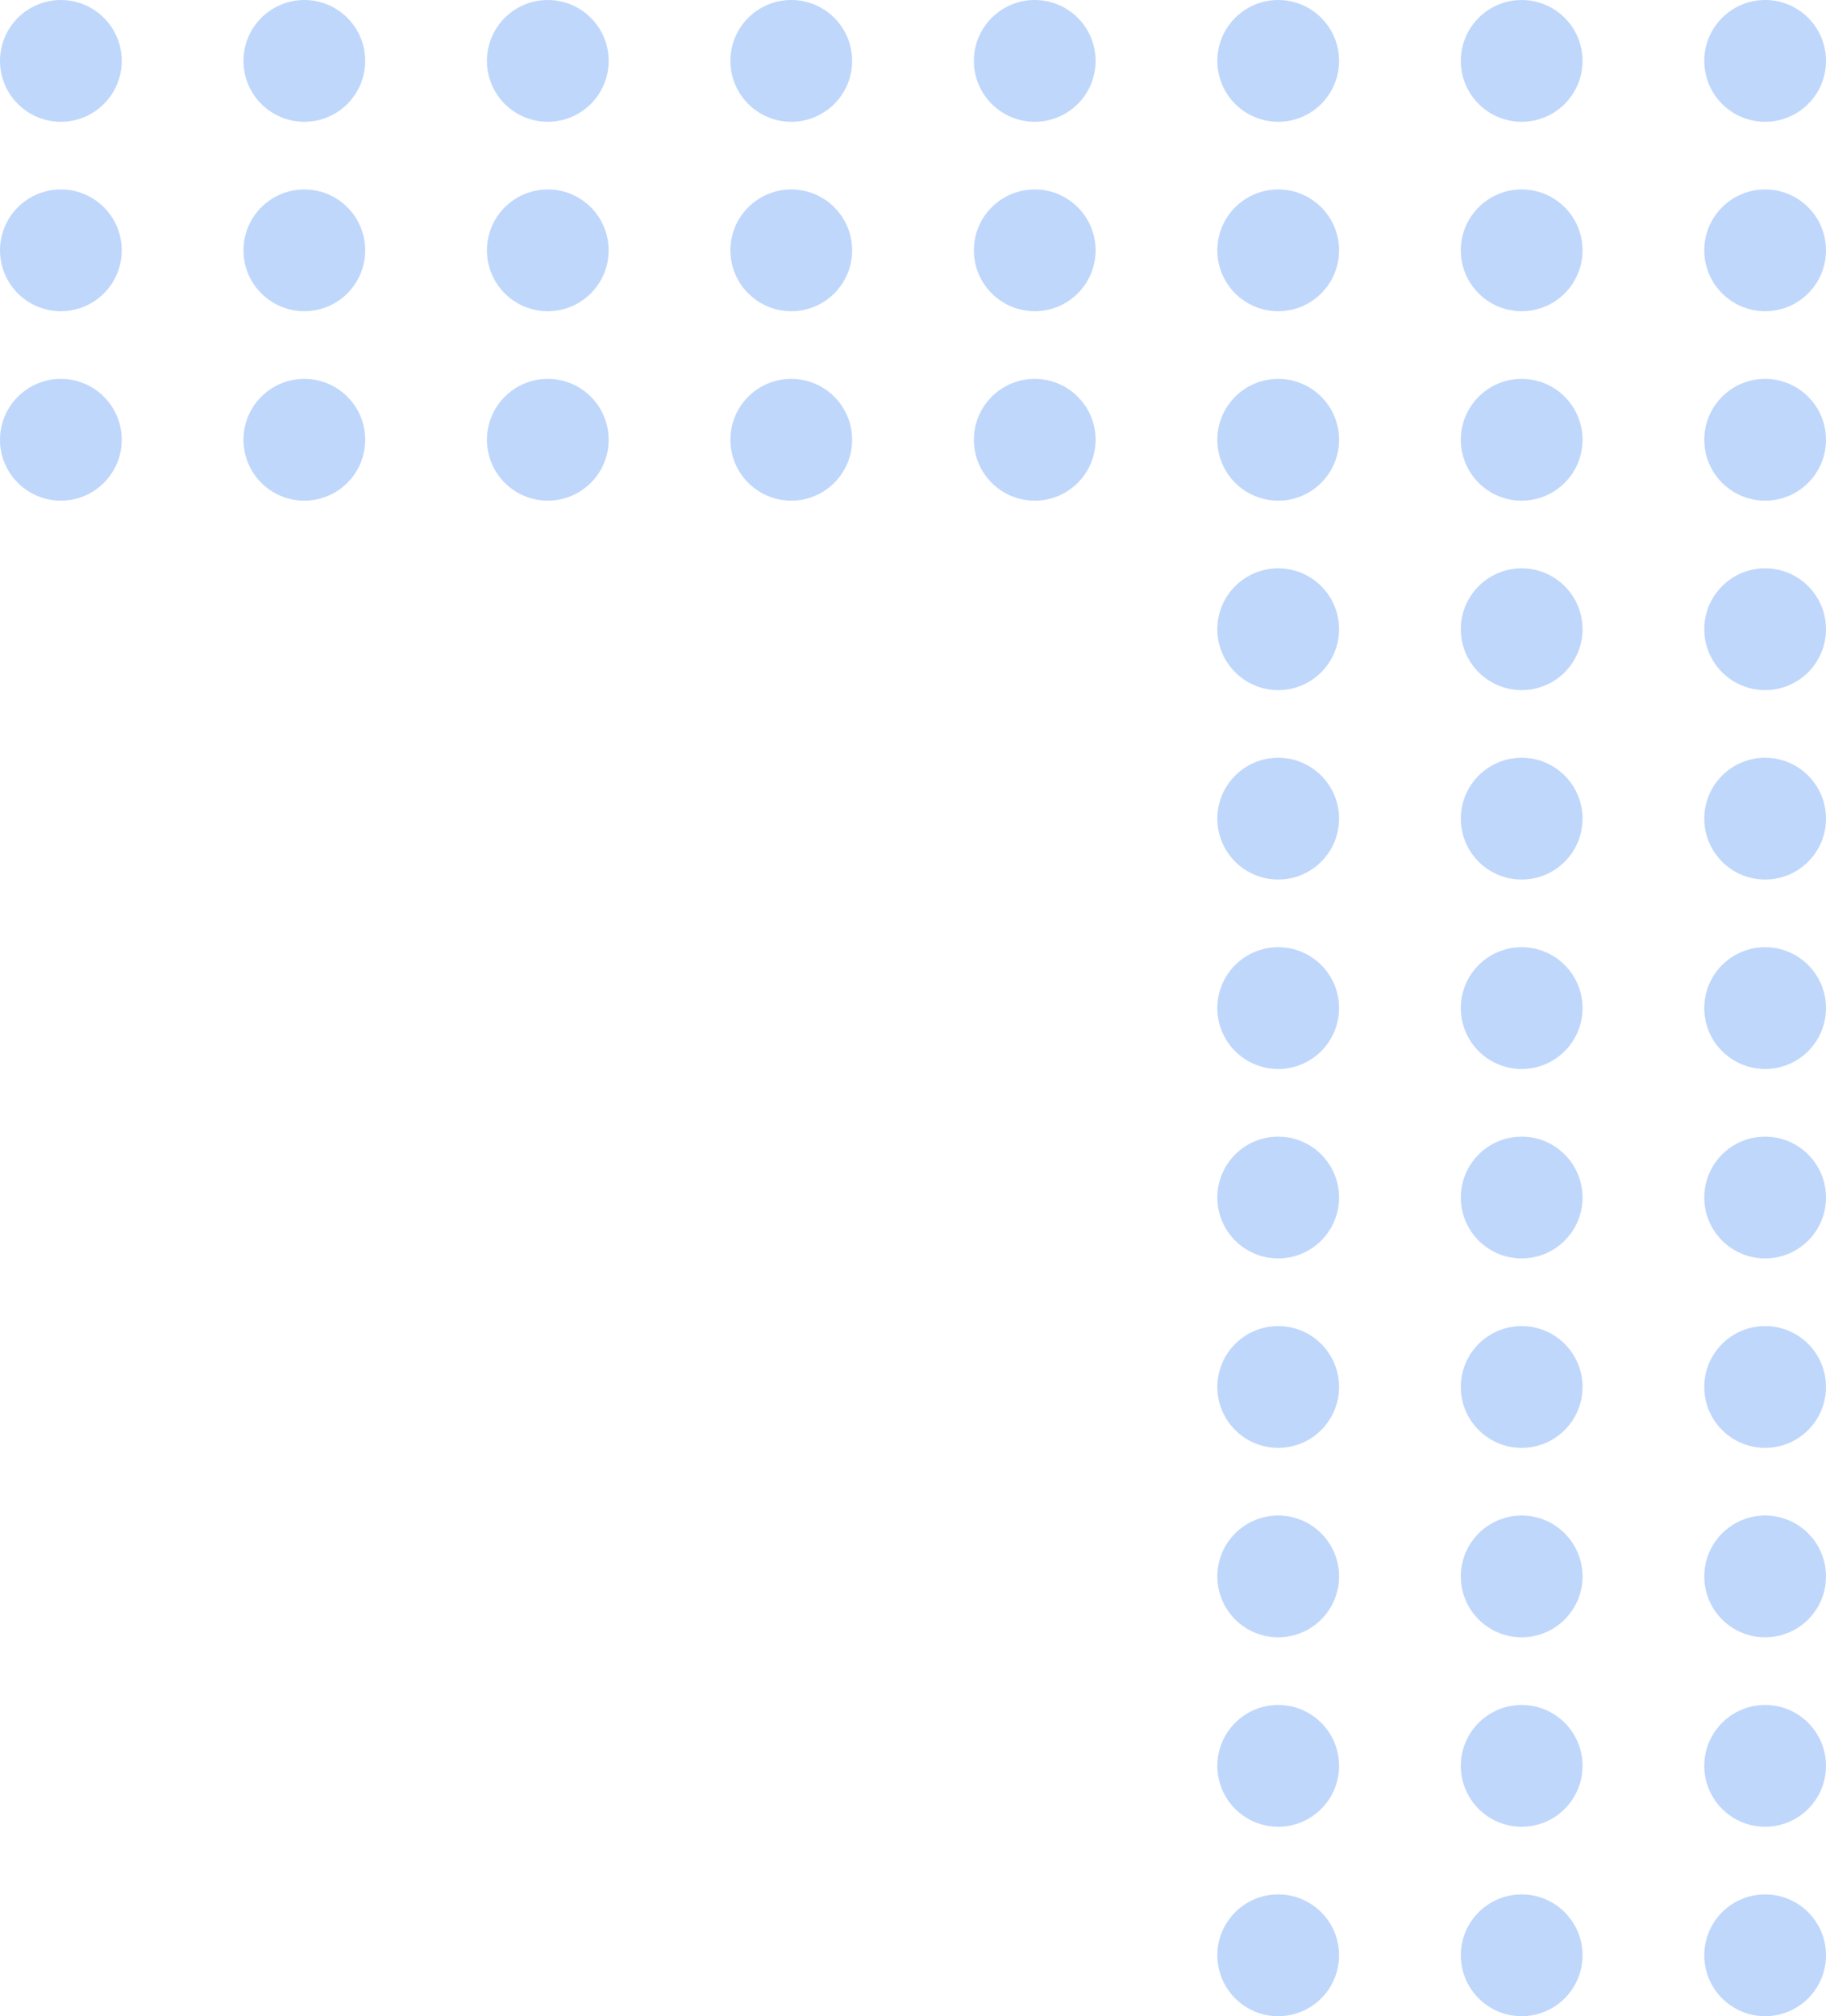 <svg width="135" height="149" viewBox="0 0 135 149" fill="none" xmlns="http://www.w3.org/2000/svg">
<circle cx="112.5" cy="144.5" r="4.5" transform="rotate(-180 112.5 144.5)" fill="#C0D7FC"/>
<circle cx="112.5" cy="130.5" r="4.5" transform="rotate(-180 112.5 130.5)" fill="#C0D7FC"/>
<circle cx="112.5" cy="116.5" r="4.5" transform="rotate(-180 112.5 116.5)" fill="#C0D7FC"/>
<circle cx="112.5" cy="102.5" r="4.5" transform="rotate(-180 112.5 102.5)" fill="#C0D7FC"/>
<circle cx="112.5" cy="88.5" r="4.5" transform="rotate(-180 112.5 88.5)" fill="#C0D7FC"/>
<circle cx="112.5" cy="74.5" r="4.5" transform="rotate(-180 112.5 74.5)" fill="#C0D7FC"/>
<circle cx="112.5" cy="60.5" r="4.5" transform="rotate(-180 112.5 60.5)" fill="#C0D7FC"/>
<circle cx="112.5" cy="46.5" r="4.5" transform="rotate(-180 112.5 46.5)" fill="#C0D7FC"/>
<circle cx="130.5" cy="144.5" r="4.5" transform="rotate(-180 130.5 144.5)" fill="#C0D7FC"/>
<circle cx="130.5" cy="130.5" r="4.5" transform="rotate(-180 130.5 130.5)" fill="#C0D7FC"/>
<circle cx="130.5" cy="116.5" r="4.5" transform="rotate(-180 130.5 116.5)" fill="#C0D7FC"/>
<circle cx="130.5" cy="102.5" r="4.5" transform="rotate(-180 130.5 102.5)" fill="#C0D7FC"/>
<circle cx="130.5" cy="88.5" r="4.5" transform="rotate(-180 130.5 88.5)" fill="#C0D7FC"/>
<circle cx="130.5" cy="74.5" r="4.5" transform="rotate(-180 130.5 74.5)" fill="#C0D7FC"/>
<circle cx="130.5" cy="60.5" r="4.5" transform="rotate(-180 130.5 60.5)" fill="#C0D7FC"/>
<circle cx="130.5" cy="46.5" r="4.5" transform="rotate(-180 130.5 46.5)" fill="#C0D7FC"/>
<circle cx="94.5" cy="144.5" r="4.5" transform="rotate(-180 94.5 144.5)" fill="#C0D7FC"/>
<circle cx="94.5" cy="130.5" r="4.5" transform="rotate(-180 94.5 130.5)" fill="#C0D7FC"/>
<circle cx="94.5" cy="116.5" r="4.5" transform="rotate(-180 94.5 116.5)" fill="#C0D7FC"/>
<circle cx="94.5" cy="102.5" r="4.5" transform="rotate(-180 94.5 102.5)" fill="#C0D7FC"/>
<circle cx="94.5" cy="88.5" r="4.5" transform="rotate(-180 94.5 88.5)" fill="#C0D7FC"/>
<circle cx="94.5" cy="74.5" r="4.5" transform="rotate(-180 94.5 74.5)" fill="#C0D7FC"/>
<circle cx="94.5" cy="60.5" r="4.5" transform="rotate(-180 94.5 60.5)" fill="#C0D7FC"/>
<circle cx="94.5" cy="46.5" r="4.5" transform="rotate(-180 94.5 46.5)" fill="#C0D7FC"/>
<circle cx="130.5" cy="32.5" r="4.5" transform="rotate(-180 130.5 32.5)" fill="#C0D7FC"/>
<circle cx="112.5" cy="32.5" r="4.5" transform="rotate(-180 112.5 32.5)" fill="#C0D7FC"/>
<circle cx="94.5" cy="32.5" r="4.5" transform="rotate(-180 94.5 32.5)" fill="#C0D7FC"/>
<circle cx="76.5" cy="32.5" r="4.5" transform="rotate(-180 76.5 32.5)" fill="#C0D7FC"/>
<circle cx="58.5" cy="32.5" r="4.5" transform="rotate(-180 58.5 32.5)" fill="#C0D7FC"/>
<circle cx="40.5" cy="32.5" r="4.5" transform="rotate(-180 40.5 32.5)" fill="#C0D7FC"/>
<circle cx="22.5" cy="32.5" r="4.5" transform="rotate(-180 22.5 32.5)" fill="#C0D7FC"/>
<circle cx="4.5" cy="32.5" r="4.5" transform="rotate(-180 4.5 32.5)" fill="#C0D7FC"/>
<circle cx="130.5" cy="4.5" r="4.5" transform="rotate(-180 130.5 4.5)" fill="#C0D7FC"/>
<circle cx="112.5" cy="4.5" r="4.5" transform="rotate(-180 112.5 4.5)" fill="#C0D7FC"/>
<circle cx="94.5" cy="4.5" r="4.5" transform="rotate(-180 94.5 4.5)" fill="#C0D7FC"/>
<circle cx="76.5" cy="4.5" r="4.5" transform="rotate(-180 76.5 4.5)" fill="#C0D7FC"/>
<circle cx="58.5" cy="4.5" r="4.5" transform="rotate(-180 58.5 4.5)" fill="#C0D7FC"/>
<circle cx="40.5" cy="4.5" r="4.5" transform="rotate(-180 40.5 4.5)" fill="#C0D7FC"/>
<circle cx="22.5" cy="4.5" r="4.5" transform="rotate(-180 22.5 4.5)" fill="#C0D7FC"/>
<circle cx="4.5" cy="4.5" r="4.5" transform="rotate(-180 4.5 4.5)" fill="#C0D7FC"/>
<circle cx="130.5" cy="18.5" r="4.5" transform="rotate(-180 130.5 18.5)" fill="#C0D7FC"/>
<circle cx="112.5" cy="18.5" r="4.5" transform="rotate(-180 112.5 18.5)" fill="#C0D7FC"/>
<circle cx="94.5" cy="18.5" r="4.5" transform="rotate(-180 94.5 18.5)" fill="#C0D7FC"/>
<circle cx="76.5" cy="18.5" r="4.5" transform="rotate(-180 76.5 18.5)" fill="#C0D7FC"/>
<circle cx="58.5" cy="18.5" r="4.5" transform="rotate(-180 58.5 18.5)" fill="#C0D7FC"/>
<circle cx="40.5" cy="18.5" r="4.5" transform="rotate(-180 40.5 18.5)" fill="#C0D7FC"/>
<circle cx="22.5" cy="18.5" r="4.5" transform="rotate(-180 22.5 18.5)" fill="#C0D7FC"/>
<circle cx="4.5" cy="18.5" r="4.5" transform="rotate(-180 4.5 18.5)" fill="#C0D7FC"/>
</svg>
